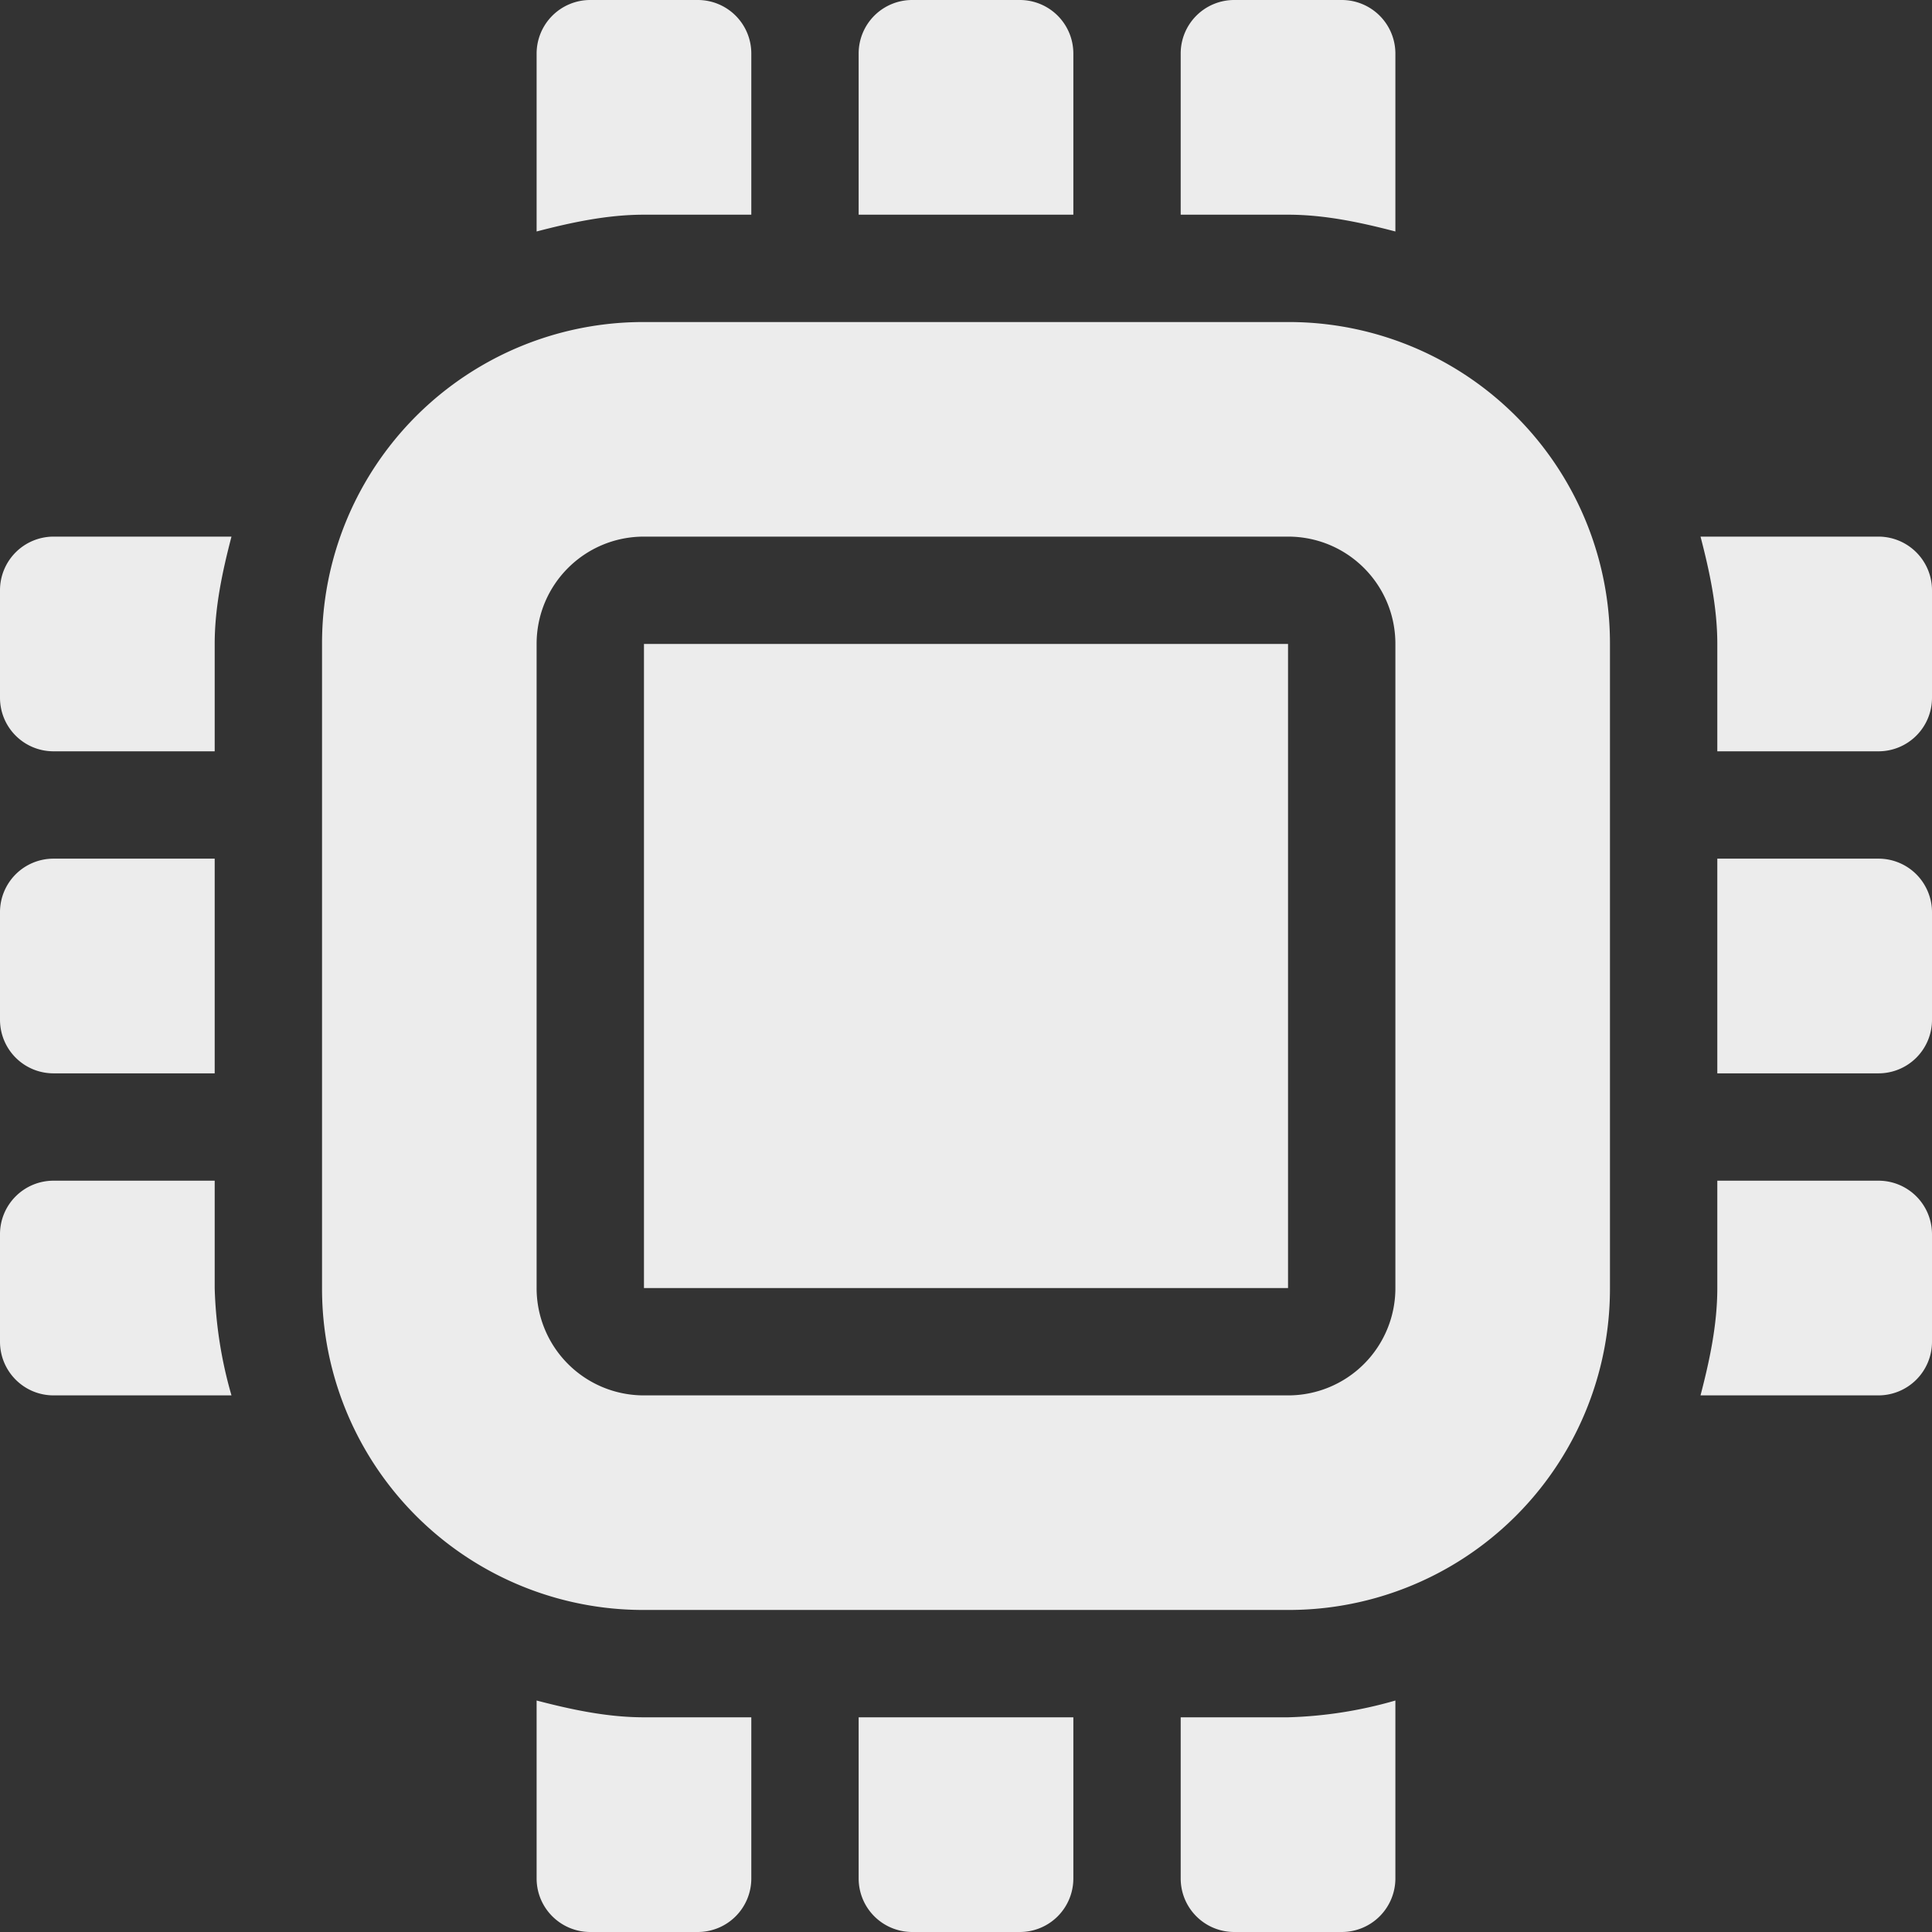 <svg width="16" height="16">
  <rect width="100%" height="100%" fill="#333333" stroke="none"/>
  <defs>
    <linearGradient id="deepin-graphics-driver-manager_svg__arrongin" x1="0%" x2="0%" y1="0%" y2="100%">
      <stop offset="0%" stop-color="#dd9b44"/>
      <stop offset="100%" stop-color="#ad6c16"/>
    </linearGradient>
    <linearGradient id="deepin-graphics-driver-manager_svg__aurora" x1="0%" x2="0%" y1="0%" y2="100%">
      <stop offset="0%" stop-color="#09d4df"/>
      <stop offset="100%" stop-color="#9269f4"/>
    </linearGradient>
    <linearGradient id="deepin-graphics-driver-manager_svg__cyberneon" x1="0%" x2="0%" y1="0%" y2="100%">
      <stop offset="0" stop-color="#0abdc6"/>
      <stop offset="1" stop-color="#ea00d9"/>
    </linearGradient>
    <linearGradient id="deepin-graphics-driver-manager_svg__fitdance" x1="0%" x2="0%" y1="0%" y2="100%">
      <stop offset="0%" stop-color="#1ad6ab"/>
      <stop offset="100%" stop-color="#329db6"/>
    </linearGradient>
    <linearGradient id="deepin-graphics-driver-manager_svg__oomox" x1="0%" x2="0%" y1="0%" y2="100%">
      <stop offset="0%" stop-color="#efefe7"/>
      <stop offset="100%" stop-color="#8f8f8b"/>
    </linearGradient>
    <linearGradient id="deepin-graphics-driver-manager_svg__rainblue" x1="0%" x2="0%" y1="0%" y2="100%">
      <stop offset="0%" stop-color="#00f260"/>
      <stop offset="100%" stop-color="#0575e6"/>
    </linearGradient>
    <linearGradient id="deepin-graphics-driver-manager_svg__sunrise" x1="0%" x2="0%" y1="0%" y2="100%">
      <stop offset="0%" stop-color="#ff8501"/>
      <stop offset="100%" stop-color="#ffcb01"/>
    </linearGradient>
    <linearGradient id="deepin-graphics-driver-manager_svg__telinkrin" x1="0%" x2="0%" y1="0%" y2="100%">
      <stop offset="0%" stop-color="#b2ced6"/>
      <stop offset="100%" stop-color="#6da5b7"/>
    </linearGradient>
    <linearGradient id="deepin-graphics-driver-manager_svg__60spsycho" x1="0%" x2="0%" y1="0%" y2="100%">
      <stop offset="0%" stop-color="#df5940"/>
      <stop offset="25%" stop-color="#d8d15f"/>
      <stop offset="50%" stop-color="#e9882a"/>
      <stop offset="100%" stop-color="#279362"/>
    </linearGradient>
    <linearGradient id="deepin-graphics-driver-manager_svg__90ssummer" x1="0%" x2="0%" y1="0%" y2="100%">
      <stop offset="0%" stop-color="#f618c7"/>
      <stop offset="20%" stop-color="#94ffab"/>
      <stop offset="50%" stop-color="#fbfd54"/>
      <stop offset="100%" stop-color="#0f83ae"/>
    </linearGradient>
    <style id="current-color-scheme" type="text/css">
      .deepin-graphics-driver-manager_svg__ColorScheme-Highlight{color:#5294e2}
    </style>
  </defs>
  <path fill="currentColor" d="M4.889 0a.444.444 0 0 0-.445.444v1.473c.284-.074.583-.139.889-.139h.889V.444A.443.443 0 0 0 5.778 0h-.889Zm2.667 0a.443.443 0 0 0-.445.444v1.334h1.778V.444A.443.443 0 0 0 8.444 0h-.888Zm2.666 0a.443.443 0 0 0-.444.444v1.334h.889c.306 0 .605.065.889.139V.444A.444.444 0 0 0 11.111 0h-.889ZM5.333 2.667a2.66 2.66 0 0 0-2.666 2.666v5.334a2.66 2.66 0 0 0 2.666 2.666h5.334a2.66 2.66 0 0 0 2.666-2.666V5.333a2.66 2.66 0 0 0-2.666-2.666H5.333ZM.444 4.444A.444.444 0 0 0 0 4.889v.889c0 .246.198.444.444.444h1.334v-.889c0-.306.065-.605.139-.889H.444Zm4.889 0h5.334c.492 0 .889.397.889.889v5.334a.888.888 0 0 1-.889.889H5.333a.888.888 0 0 1-.889-.889V5.333c0-.492.397-.889.889-.889Zm8.75 0c.074.284.139.583.139.889v.889h1.334A.443.443 0 0 0 16 5.778v-.889a.444.444 0 0 0-.444-.445h-1.473Zm-8.75.889v5.334h5.334V5.333H5.333ZM.444 7.111A.443.443 0 0 0 0 7.556v.888c0 .247.198.445.444.445h1.334V7.111H.444Zm13.778 0v1.778h1.334A.443.443 0 0 0 16 8.444v-.888a.443.443 0 0 0-.444-.445h-1.334ZM.444 9.778a.443.443 0 0 0-.444.444v.889c0 .246.198.445.444.445h1.473a3.541 3.541 0 0 1-.139-.889v-.889H.444Zm13.778 0v.889c0 .306-.065.605-.139.889h1.473a.444.444 0 0 0 .444-.445v-.889a.443.443 0 0 0-.444-.444h-1.334Zm-9.778 4.305v1.473c0 .246.199.444.445.444h.889a.443.443 0 0 0 .444-.444v-1.334h-.889c-.306 0-.605-.065-.889-.139Zm7.112 0a3.541 3.541 0 0 1-.889.139h-.889v1.334c0 .246.198.444.444.444h.889a.444.444 0 0 0 .445-.444v-1.473Zm-4.445.139v1.334c0 .246.198.444.445.444h.888a.443.443 0 0 0 .445-.444v-1.334H7.111Z" color="#ececec"/>
</svg>

